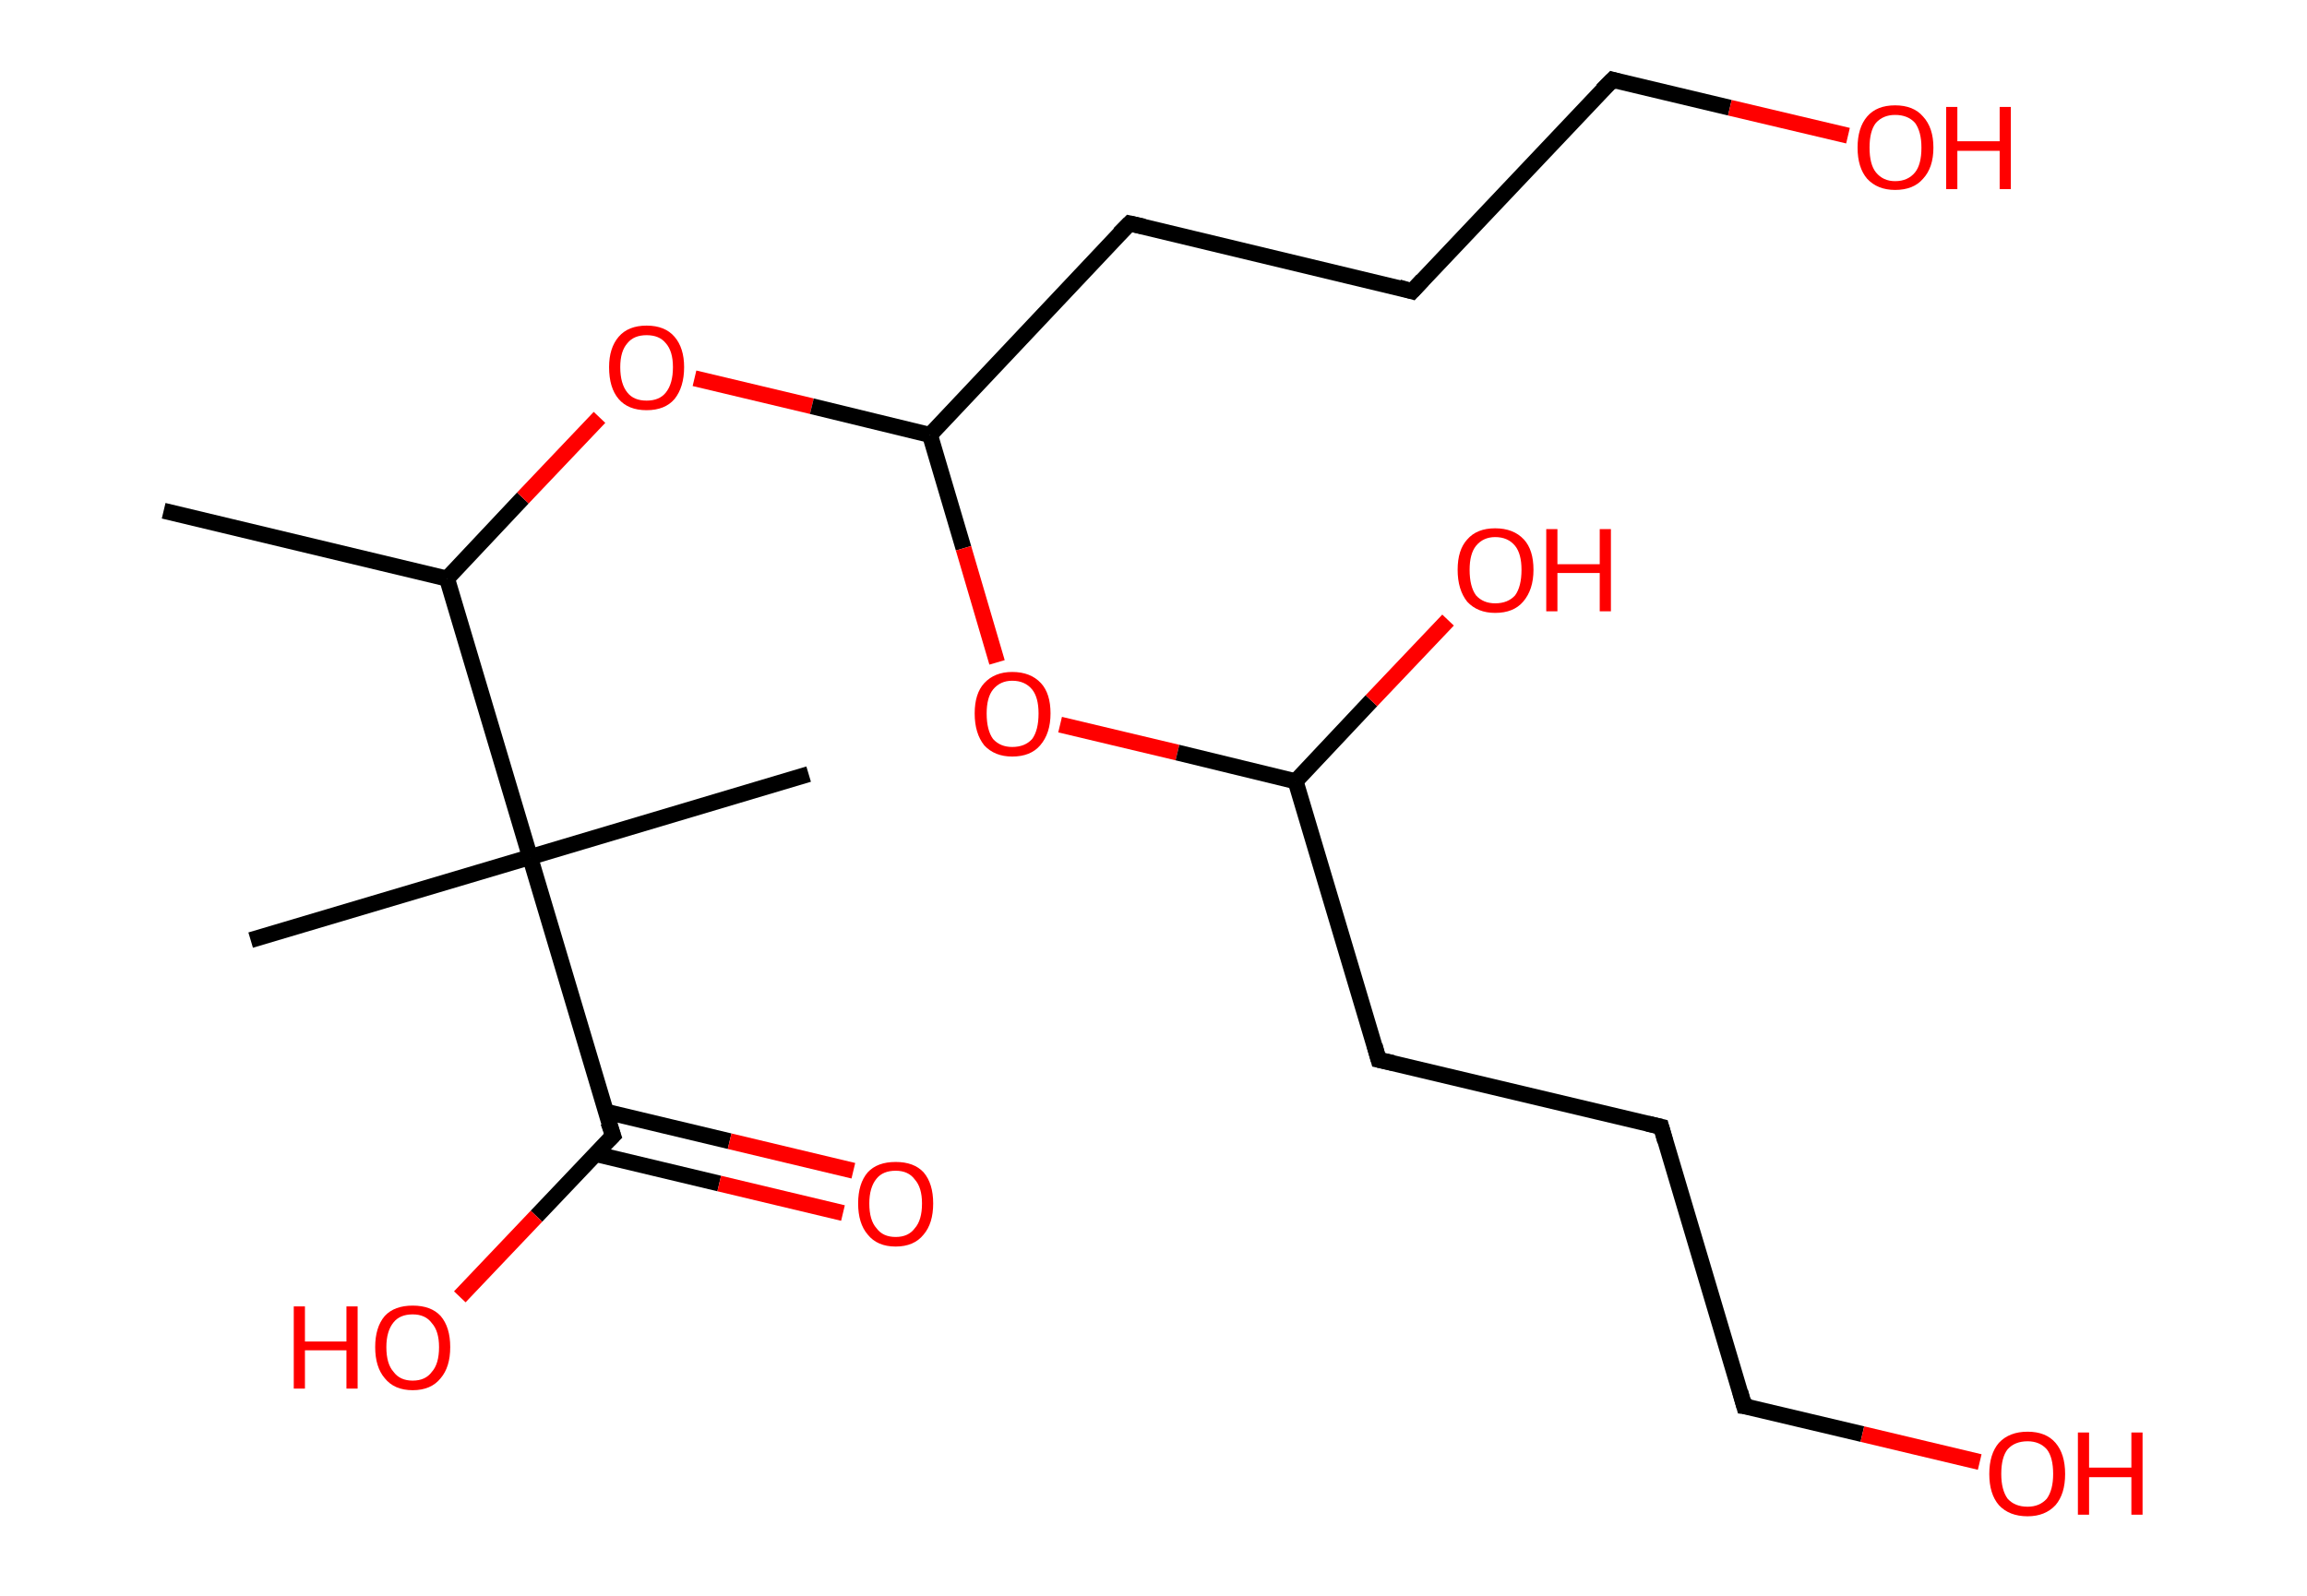 <?xml version='1.0' encoding='ASCII' standalone='yes'?>
<svg xmlns="http://www.w3.org/2000/svg" xmlns:rdkit="http://www.rdkit.org/xml" xmlns:xlink="http://www.w3.org/1999/xlink" version="1.1" baseProfile="full" xml:space="preserve" width="289px" height="200px" viewBox="0 0 289 200">
<!-- END OF HEADER -->
<rect style="opacity:1.0;fill:#FFFFFF;stroke:none" width="289.0" height="200.0" x="0.0" y="0.0"> </rect>
<path class="bond-0 atom-0 atom-1" d="M 20.5,64.0 L 56.0,72.5" style="fill:none;fill-rule:evenodd;stroke:#000000;stroke-width:2.0px;stroke-linecap:butt;stroke-linejoin:miter;stroke-opacity:1"/>
<path class="bond-1 atom-1 atom-2" d="M 56.0,72.5 L 65.5,62.4" style="fill:none;fill-rule:evenodd;stroke:#000000;stroke-width:2.0px;stroke-linecap:butt;stroke-linejoin:miter;stroke-opacity:1"/>
<path class="bond-1 atom-1 atom-2" d="M 65.5,62.4 L 75.1,52.3" style="fill:none;fill-rule:evenodd;stroke:#FF0000;stroke-width:2.0px;stroke-linecap:butt;stroke-linejoin:miter;stroke-opacity:1"/>
<path class="bond-2 atom-2 atom-3" d="M 87.0,47.4 L 101.7,50.9" style="fill:none;fill-rule:evenodd;stroke:#FF0000;stroke-width:2.0px;stroke-linecap:butt;stroke-linejoin:miter;stroke-opacity:1"/>
<path class="bond-2 atom-2 atom-3" d="M 101.7,50.9 L 116.5,54.5" style="fill:none;fill-rule:evenodd;stroke:#000000;stroke-width:2.0px;stroke-linecap:butt;stroke-linejoin:miter;stroke-opacity:1"/>
<path class="bond-3 atom-3 atom-4" d="M 116.5,54.5 L 141.5,28.0" style="fill:none;fill-rule:evenodd;stroke:#000000;stroke-width:2.0px;stroke-linecap:butt;stroke-linejoin:miter;stroke-opacity:1"/>
<path class="bond-4 atom-4 atom-5" d="M 141.5,28.0 L 176.9,36.5" style="fill:none;fill-rule:evenodd;stroke:#000000;stroke-width:2.0px;stroke-linecap:butt;stroke-linejoin:miter;stroke-opacity:1"/>
<path class="bond-5 atom-5 atom-6" d="M 176.9,36.5 L 202.0,10.0" style="fill:none;fill-rule:evenodd;stroke:#000000;stroke-width:2.0px;stroke-linecap:butt;stroke-linejoin:miter;stroke-opacity:1"/>
<path class="bond-6 atom-6 atom-7" d="M 202.0,10.0 L 216.7,13.5" style="fill:none;fill-rule:evenodd;stroke:#000000;stroke-width:2.0px;stroke-linecap:butt;stroke-linejoin:miter;stroke-opacity:1"/>
<path class="bond-6 atom-6 atom-7" d="M 216.7,13.5 L 231.5,17.0" style="fill:none;fill-rule:evenodd;stroke:#FF0000;stroke-width:2.0px;stroke-linecap:butt;stroke-linejoin:miter;stroke-opacity:1"/>
<path class="bond-7 atom-3 atom-8" d="M 116.5,54.5 L 120.7,68.7" style="fill:none;fill-rule:evenodd;stroke:#000000;stroke-width:2.0px;stroke-linecap:butt;stroke-linejoin:miter;stroke-opacity:1"/>
<path class="bond-7 atom-3 atom-8" d="M 120.7,68.7 L 124.9,83.0" style="fill:none;fill-rule:evenodd;stroke:#FF0000;stroke-width:2.0px;stroke-linecap:butt;stroke-linejoin:miter;stroke-opacity:1"/>
<path class="bond-8 atom-8 atom-9" d="M 132.8,90.8 L 147.5,94.3" style="fill:none;fill-rule:evenodd;stroke:#FF0000;stroke-width:2.0px;stroke-linecap:butt;stroke-linejoin:miter;stroke-opacity:1"/>
<path class="bond-8 atom-8 atom-9" d="M 147.5,94.3 L 162.3,97.9" style="fill:none;fill-rule:evenodd;stroke:#000000;stroke-width:2.0px;stroke-linecap:butt;stroke-linejoin:miter;stroke-opacity:1"/>
<path class="bond-9 atom-9 atom-10" d="M 162.3,97.9 L 171.8,87.8" style="fill:none;fill-rule:evenodd;stroke:#000000;stroke-width:2.0px;stroke-linecap:butt;stroke-linejoin:miter;stroke-opacity:1"/>
<path class="bond-9 atom-9 atom-10" d="M 171.8,87.8 L 181.4,77.7" style="fill:none;fill-rule:evenodd;stroke:#FF0000;stroke-width:2.0px;stroke-linecap:butt;stroke-linejoin:miter;stroke-opacity:1"/>
<path class="bond-10 atom-9 atom-11" d="M 162.3,97.9 L 172.7,132.8" style="fill:none;fill-rule:evenodd;stroke:#000000;stroke-width:2.0px;stroke-linecap:butt;stroke-linejoin:miter;stroke-opacity:1"/>
<path class="bond-11 atom-11 atom-12" d="M 172.7,132.8 L 208.1,141.2" style="fill:none;fill-rule:evenodd;stroke:#000000;stroke-width:2.0px;stroke-linecap:butt;stroke-linejoin:miter;stroke-opacity:1"/>
<path class="bond-12 atom-12 atom-13" d="M 208.1,141.2 L 218.5,176.2" style="fill:none;fill-rule:evenodd;stroke:#000000;stroke-width:2.0px;stroke-linecap:butt;stroke-linejoin:miter;stroke-opacity:1"/>
<path class="bond-13 atom-13 atom-14" d="M 218.5,176.2 L 233.3,179.7" style="fill:none;fill-rule:evenodd;stroke:#000000;stroke-width:2.0px;stroke-linecap:butt;stroke-linejoin:miter;stroke-opacity:1"/>
<path class="bond-13 atom-13 atom-14" d="M 233.3,179.7 L 248.0,183.2" style="fill:none;fill-rule:evenodd;stroke:#FF0000;stroke-width:2.0px;stroke-linecap:butt;stroke-linejoin:miter;stroke-opacity:1"/>
<path class="bond-14 atom-1 atom-15" d="M 56.0,72.5 L 66.4,107.4" style="fill:none;fill-rule:evenodd;stroke:#000000;stroke-width:2.0px;stroke-linecap:butt;stroke-linejoin:miter;stroke-opacity:1"/>
<path class="bond-15 atom-15 atom-16" d="M 66.4,107.4 L 31.4,117.8" style="fill:none;fill-rule:evenodd;stroke:#000000;stroke-width:2.0px;stroke-linecap:butt;stroke-linejoin:miter;stroke-opacity:1"/>
<path class="bond-16 atom-15 atom-17" d="M 66.4,107.4 L 101.3,97.0" style="fill:none;fill-rule:evenodd;stroke:#000000;stroke-width:2.0px;stroke-linecap:butt;stroke-linejoin:miter;stroke-opacity:1"/>
<path class="bond-17 atom-15 atom-18" d="M 66.4,107.4 L 76.8,142.3" style="fill:none;fill-rule:evenodd;stroke:#000000;stroke-width:2.0px;stroke-linecap:butt;stroke-linejoin:miter;stroke-opacity:1"/>
<path class="bond-18 atom-18 atom-19" d="M 74.6,144.6 L 90.1,148.3" style="fill:none;fill-rule:evenodd;stroke:#000000;stroke-width:2.0px;stroke-linecap:butt;stroke-linejoin:miter;stroke-opacity:1"/>
<path class="bond-18 atom-18 atom-19" d="M 90.1,148.3 L 105.6,152.0" style="fill:none;fill-rule:evenodd;stroke:#FF0000;stroke-width:2.0px;stroke-linecap:butt;stroke-linejoin:miter;stroke-opacity:1"/>
<path class="bond-18 atom-18 atom-19" d="M 75.9,139.3 L 91.4,143.0" style="fill:none;fill-rule:evenodd;stroke:#000000;stroke-width:2.0px;stroke-linecap:butt;stroke-linejoin:miter;stroke-opacity:1"/>
<path class="bond-18 atom-18 atom-19" d="M 91.4,143.0 L 106.9,146.7" style="fill:none;fill-rule:evenodd;stroke:#FF0000;stroke-width:2.0px;stroke-linecap:butt;stroke-linejoin:miter;stroke-opacity:1"/>
<path class="bond-19 atom-18 atom-20" d="M 76.8,142.3 L 67.2,152.4" style="fill:none;fill-rule:evenodd;stroke:#000000;stroke-width:2.0px;stroke-linecap:butt;stroke-linejoin:miter;stroke-opacity:1"/>
<path class="bond-19 atom-18 atom-20" d="M 67.2,152.4 L 57.6,162.5" style="fill:none;fill-rule:evenodd;stroke:#FF0000;stroke-width:2.0px;stroke-linecap:butt;stroke-linejoin:miter;stroke-opacity:1"/>
<path d="M 140.2,29.3 L 141.5,28.0 L 143.3,28.4" style="fill:none;stroke:#000000;stroke-width:2.0px;stroke-linecap:butt;stroke-linejoin:miter;stroke-opacity:1;"/>
<path d="M 175.2,36.0 L 176.9,36.5 L 178.2,35.1" style="fill:none;stroke:#000000;stroke-width:2.0px;stroke-linecap:butt;stroke-linejoin:miter;stroke-opacity:1;"/>
<path d="M 200.7,11.3 L 202.0,10.0 L 202.7,10.2" style="fill:none;stroke:#000000;stroke-width:2.0px;stroke-linecap:butt;stroke-linejoin:miter;stroke-opacity:1;"/>
<path d="M 172.2,131.0 L 172.7,132.8 L 174.5,133.2" style="fill:none;stroke:#000000;stroke-width:2.0px;stroke-linecap:butt;stroke-linejoin:miter;stroke-opacity:1;"/>
<path d="M 206.4,140.8 L 208.1,141.2 L 208.6,143.0" style="fill:none;stroke:#000000;stroke-width:2.0px;stroke-linecap:butt;stroke-linejoin:miter;stroke-opacity:1;"/>
<path d="M 218.0,174.4 L 218.5,176.2 L 219.3,176.3" style="fill:none;stroke:#000000;stroke-width:2.0px;stroke-linecap:butt;stroke-linejoin:miter;stroke-opacity:1;"/>
<path d="M 76.2,140.6 L 76.8,142.3 L 76.3,142.8" style="fill:none;stroke:#000000;stroke-width:2.0px;stroke-linecap:butt;stroke-linejoin:miter;stroke-opacity:1;"/>
<path class="atom-2" d="M 76.3 46.0 Q 76.3 43.6, 77.5 42.2 Q 78.7 40.8, 81.0 40.8 Q 83.3 40.8, 84.5 42.2 Q 85.7 43.6, 85.7 46.0 Q 85.7 48.5, 84.5 50.0 Q 83.3 51.4, 81.0 51.4 Q 78.7 51.4, 77.5 50.0 Q 76.3 48.6, 76.3 46.0 M 81.0 50.2 Q 82.6 50.2, 83.4 49.2 Q 84.3 48.1, 84.3 46.0 Q 84.3 44.0, 83.4 43.0 Q 82.6 42.0, 81.0 42.0 Q 79.4 42.0, 78.6 43.0 Q 77.7 44.0, 77.7 46.0 Q 77.7 48.1, 78.6 49.2 Q 79.4 50.2, 81.0 50.2 " fill="#FF0000"/>
<path class="atom-7" d="M 232.7 18.5 Q 232.7 16.0, 233.9 14.6 Q 235.1 13.2, 237.4 13.2 Q 239.7 13.2, 240.9 14.6 Q 242.2 16.0, 242.2 18.5 Q 242.2 21.0, 240.9 22.4 Q 239.7 23.8, 237.4 23.8 Q 235.2 23.8, 233.9 22.4 Q 232.7 21.0, 232.7 18.5 M 237.4 22.7 Q 239.0 22.7, 239.9 21.6 Q 240.7 20.6, 240.7 18.5 Q 240.7 16.5, 239.9 15.4 Q 239.0 14.4, 237.4 14.4 Q 235.9 14.4, 235.0 15.4 Q 234.2 16.4, 234.2 18.5 Q 234.2 20.6, 235.0 21.6 Q 235.9 22.7, 237.4 22.7 " fill="#FF0000"/>
<path class="atom-7" d="M 243.8 13.4 L 245.2 13.4 L 245.2 17.7 L 250.5 17.7 L 250.5 13.4 L 251.9 13.4 L 251.9 23.7 L 250.5 23.7 L 250.5 18.9 L 245.2 18.9 L 245.2 23.7 L 243.8 23.7 L 243.8 13.4 " fill="#FF0000"/>
<path class="atom-8" d="M 122.1 89.4 Q 122.1 86.9, 123.3 85.6 Q 124.6 84.2, 126.8 84.2 Q 129.1 84.2, 130.4 85.6 Q 131.6 86.9, 131.6 89.4 Q 131.6 91.9, 130.3 93.4 Q 129.1 94.8, 126.8 94.8 Q 124.6 94.8, 123.3 93.4 Q 122.1 91.9, 122.1 89.4 M 126.8 93.6 Q 128.4 93.6, 129.3 92.6 Q 130.1 91.5, 130.1 89.4 Q 130.1 87.4, 129.3 86.4 Q 128.4 85.3, 126.8 85.3 Q 125.3 85.3, 124.4 86.4 Q 123.6 87.4, 123.6 89.4 Q 123.6 91.5, 124.4 92.6 Q 125.3 93.6, 126.8 93.6 " fill="#FF0000"/>
<path class="atom-10" d="M 182.6 71.4 Q 182.6 68.9, 183.8 67.6 Q 185.0 66.2, 187.3 66.2 Q 189.6 66.2, 190.9 67.6 Q 192.1 68.9, 192.1 71.4 Q 192.1 73.9, 190.8 75.4 Q 189.6 76.8, 187.3 76.8 Q 185.1 76.8, 183.8 75.4 Q 182.6 73.9, 182.6 71.4 M 187.3 75.6 Q 188.9 75.6, 189.8 74.6 Q 190.6 73.5, 190.6 71.4 Q 190.6 69.4, 189.8 68.4 Q 188.9 67.3, 187.3 67.3 Q 185.8 67.3, 184.9 68.4 Q 184.1 69.4, 184.1 71.4 Q 184.1 73.5, 184.9 74.6 Q 185.8 75.6, 187.3 75.6 " fill="#FF0000"/>
<path class="atom-10" d="M 193.7 66.3 L 195.1 66.3 L 195.1 70.7 L 200.4 70.7 L 200.4 66.3 L 201.8 66.3 L 201.8 76.6 L 200.4 76.6 L 200.4 71.8 L 195.1 71.8 L 195.1 76.6 L 193.7 76.6 L 193.7 66.3 " fill="#FF0000"/>
<path class="atom-14" d="M 249.2 184.7 Q 249.2 182.2, 250.4 180.8 Q 251.7 179.4, 254.0 179.4 Q 256.3 179.4, 257.5 180.8 Q 258.7 182.2, 258.7 184.7 Q 258.7 187.2, 257.5 188.6 Q 256.2 190.0, 254.0 190.0 Q 251.7 190.0, 250.4 188.6 Q 249.2 187.2, 249.2 184.7 M 254.0 188.8 Q 255.5 188.8, 256.4 187.8 Q 257.2 186.7, 257.2 184.7 Q 257.2 182.6, 256.4 181.6 Q 255.5 180.6, 254.0 180.6 Q 252.4 180.6, 251.5 181.6 Q 250.7 182.6, 250.7 184.7 Q 250.7 186.7, 251.5 187.8 Q 252.4 188.8, 254.0 188.8 " fill="#FF0000"/>
<path class="atom-14" d="M 260.3 179.5 L 261.7 179.5 L 261.7 183.9 L 267.0 183.9 L 267.0 179.5 L 268.4 179.5 L 268.4 189.8 L 267.0 189.8 L 267.0 185.1 L 261.7 185.1 L 261.7 189.8 L 260.3 189.8 L 260.3 179.5 " fill="#FF0000"/>
<path class="atom-19" d="M 107.5 150.8 Q 107.5 148.3, 108.7 146.9 Q 109.9 145.6, 112.2 145.6 Q 114.5 145.6, 115.7 146.9 Q 116.9 148.3, 116.9 150.8 Q 116.9 153.3, 115.7 154.7 Q 114.5 156.2, 112.2 156.2 Q 109.9 156.2, 108.7 154.7 Q 107.5 153.3, 107.5 150.8 M 112.2 155.0 Q 113.8 155.0, 114.6 153.9 Q 115.5 152.9, 115.5 150.8 Q 115.5 148.8, 114.6 147.8 Q 113.8 146.7, 112.2 146.7 Q 110.6 146.7, 109.8 147.7 Q 108.9 148.8, 108.9 150.8 Q 108.9 152.9, 109.8 153.9 Q 110.6 155.0, 112.2 155.0 " fill="#FF0000"/>
<path class="atom-20" d="M 36.8 163.7 L 38.2 163.7 L 38.2 168.1 L 43.4 168.1 L 43.4 163.7 L 44.8 163.7 L 44.8 174.0 L 43.4 174.0 L 43.4 169.2 L 38.2 169.2 L 38.2 174.0 L 36.8 174.0 L 36.8 163.7 " fill="#FF0000"/>
<path class="atom-20" d="M 47.0 168.8 Q 47.0 166.3, 48.2 164.9 Q 49.4 163.6, 51.7 163.6 Q 54.0 163.6, 55.2 164.9 Q 56.4 166.3, 56.4 168.8 Q 56.4 171.3, 55.2 172.7 Q 54.0 174.2, 51.7 174.2 Q 49.4 174.2, 48.2 172.7 Q 47.0 171.3, 47.0 168.8 M 51.7 173.0 Q 53.3 173.0, 54.1 171.9 Q 55.0 170.9, 55.0 168.8 Q 55.0 166.8, 54.1 165.8 Q 53.3 164.7, 51.7 164.7 Q 50.1 164.7, 49.3 165.7 Q 48.4 166.8, 48.4 168.8 Q 48.4 170.9, 49.3 171.9 Q 50.1 173.0, 51.7 173.0 " fill="#FF0000"/>
</svg>
